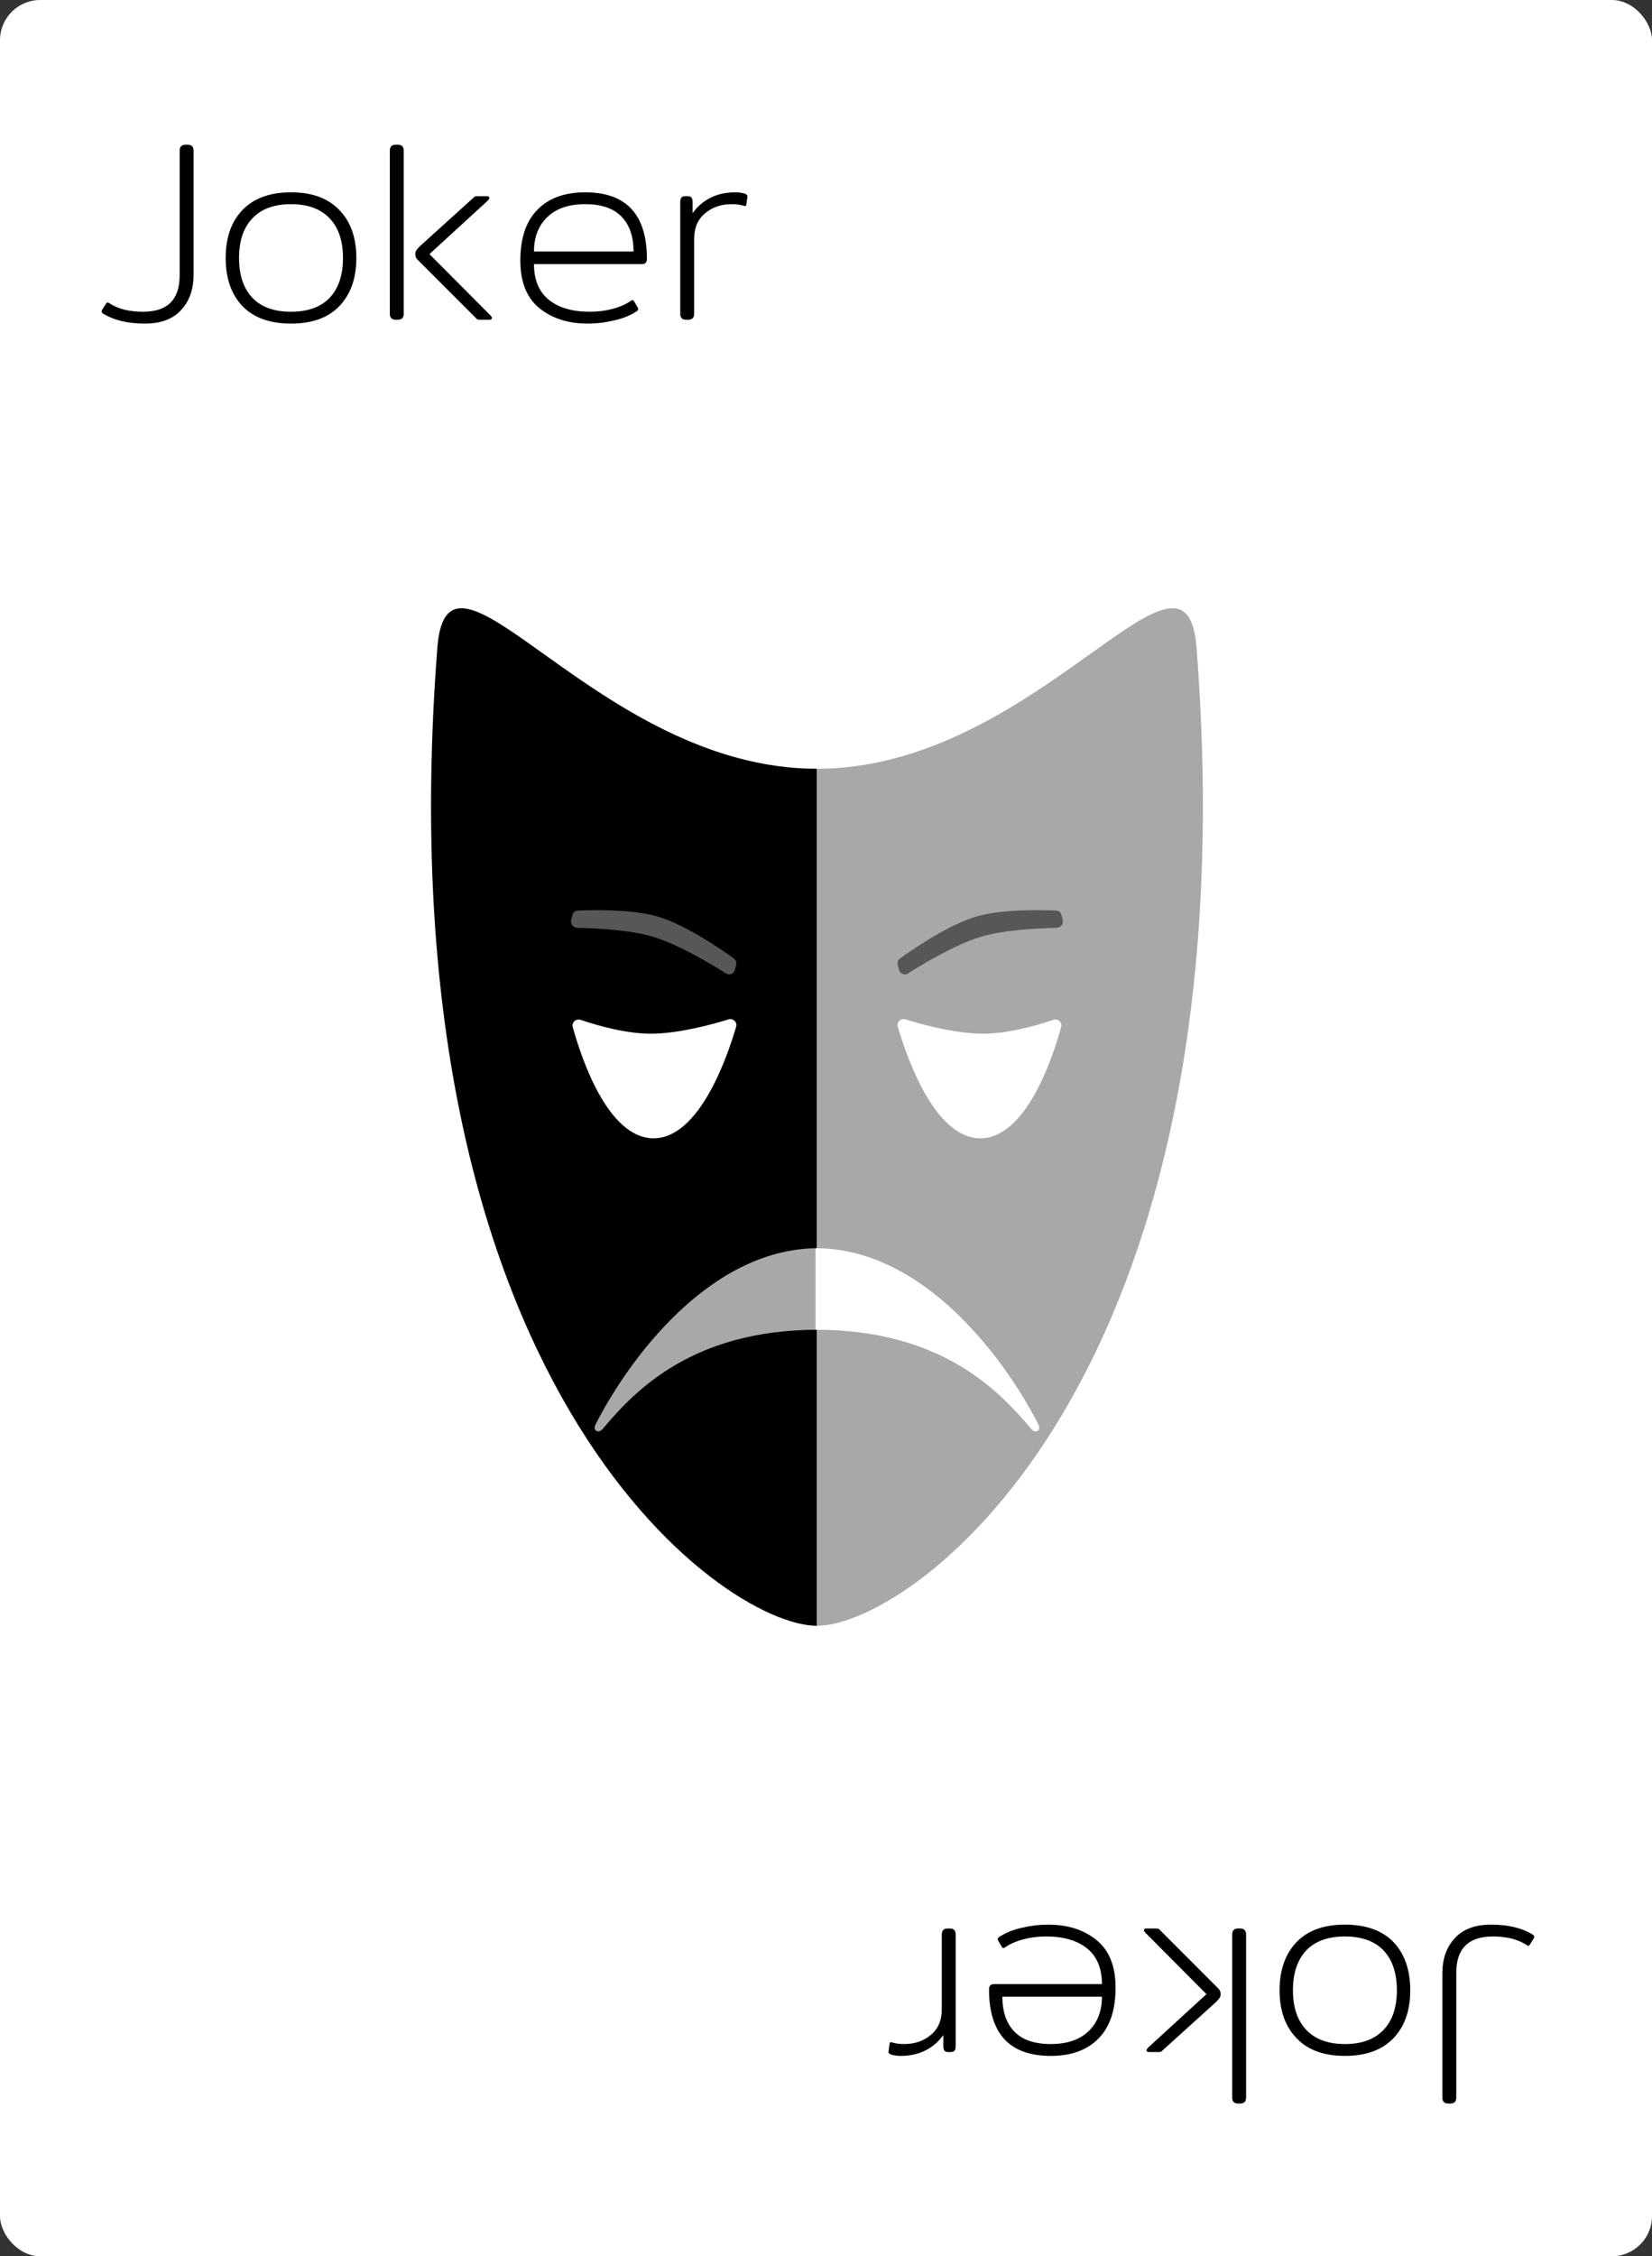 <svg width="822" height="1122" viewBox="0 0 822 1122" fill="none" xmlns="http://www.w3.org/2000/svg">
<rect x="0" y="0" width="822" height="1122" fill="#333333" stroke="none"/>
<rect width="822" height="1122" rx="20" fill="white"/>
<g clip-path="url(#clip0_233_684)">
<path d="M72.112 160.92C63.664 160.92 56.795 159.299 51.504 156.056C50.565 155.544 50.352 154.861 50.864 154.008L52.656 151.192C52.912 150.68 53.211 150.424 53.552 150.424C53.808 150.424 54.107 150.552 54.448 150.808C56.496 152.173 58.971 153.24 61.872 154.008C64.859 154.691 67.931 155.032 71.088 155.032C77.232 155.032 81.797 153.539 84.784 150.552C87.856 147.565 89.392 143.043 89.392 136.984V74.904C89.392 72.941 90.373 71.96 92.336 71.96H93.36C95.323 71.96 96.304 72.941 96.304 74.904V136.728C96.304 143.981 94.213 149.827 90.032 154.264C85.936 158.701 79.963 160.92 72.112 160.92ZM144.802 160.92C134.306 160.92 126.242 158.019 120.61 152.216C115.063 146.328 112.29 138.349 112.29 128.28C112.29 118.211 115.063 110.275 120.61 104.472C126.242 98.584 134.306 95.64 144.802 95.64C155.298 95.64 163.319 98.584 168.866 104.472C174.498 110.275 177.314 118.211 177.314 128.28C177.314 138.349 174.498 146.328 168.866 152.216C163.319 158.019 155.298 160.92 144.802 160.92ZM144.802 155.032C153.165 155.032 159.565 152.728 164.002 148.12C168.439 143.427 170.658 136.813 170.658 128.28C170.658 119.747 168.439 113.176 164.002 108.568C159.565 103.875 153.165 101.528 144.802 101.528C136.439 101.528 130.039 103.875 125.602 108.568C121.165 113.176 118.946 119.747 118.946 128.28C118.946 136.813 121.165 143.427 125.602 148.12C130.039 152.728 136.439 155.032 144.802 155.032ZM196.919 159C194.956 159 193.975 158.019 193.975 156.056V74.904C193.975 72.941 194.956 71.96 196.919 71.96H197.943C199.906 71.96 200.887 72.941 200.887 74.904V156.056C200.887 158.019 199.906 159 197.943 159H196.919ZM238.903 159C238.306 159 237.879 158.957 237.623 158.872C237.452 158.787 237.196 158.573 236.855 158.232L208.695 130.072C208.524 129.901 208.226 129.603 207.799 129.176C207.372 128.664 207.074 128.237 206.903 127.896C206.732 127.469 206.647 126.957 206.647 126.36C206.647 125.677 206.775 125.123 207.031 124.696C207.287 124.269 207.586 123.885 207.927 123.544C208.268 123.117 208.524 122.819 208.695 122.648L235.575 98.328C235.916 97.987 236.172 97.773 236.343 97.688C236.599 97.603 237.026 97.56 237.623 97.56H242.231C243.084 97.56 243.511 97.859 243.511 98.456C243.511 98.797 243.212 99.267 242.615 99.864L213.687 126.36L243.895 156.696C244.492 157.293 244.791 157.763 244.791 158.104C244.791 158.701 244.364 159 243.511 159H238.903ZM292.451 160.92C282.723 160.92 274.702 158.36 268.387 153.24C262.072 148.12 258.915 140.227 258.915 129.56C258.915 118.467 261.731 110.061 267.363 104.344C272.995 98.541 280.931 95.64 291.171 95.64C311.651 95.64 321.891 106.691 321.891 128.792C321.891 129.56 321.678 130.2 321.251 130.712C320.824 131.139 320.184 131.352 319.331 131.352H265.699C265.699 139.117 268.131 145.005 272.995 149.016C277.944 153.027 284.771 155.032 293.475 155.032C297.486 155.032 301.24 154.563 304.739 153.624C308.323 152.685 311.352 151.363 313.827 149.656C314.168 149.4 314.467 149.272 314.723 149.272C315.064 149.272 315.363 149.528 315.619 150.04L317.283 152.856C317.454 153.112 317.539 153.411 317.539 153.752C317.539 154.093 317.24 154.477 316.643 154.904C313.486 156.952 309.731 158.445 305.379 159.384C301.112 160.408 296.803 160.92 292.451 160.92ZM315.235 125.08C315.235 117.571 313.23 111.768 309.219 107.672C305.208 103.576 299.192 101.528 291.171 101.528C283.064 101.528 276.792 103.661 272.355 107.928C267.918 112.195 265.699 117.912 265.699 125.08H315.235ZM341.419 159C339.456 159 338.475 158.019 338.475 156.056V100.504C338.475 99.48 338.646 98.755 338.987 98.328C339.328 97.816 339.968 97.56 340.907 97.56H342.187C343.126 97.56 343.766 97.816 344.107 98.328C344.448 98.755 344.619 99.48 344.619 100.504V106.008C346.923 102.765 349.824 100.248 353.323 98.456C356.907 96.579 361.088 95.64 365.867 95.64C366.891 95.64 367.915 95.725 368.939 95.896C369.963 96.067 370.688 96.28 371.115 96.536C371.798 96.963 372.054 97.432 371.883 97.944L371.371 101.656C371.286 102.424 370.816 102.637 369.963 102.296C368.256 101.784 366.336 101.528 364.203 101.528C358.827 101.528 354.347 103.064 350.763 106.136C347.179 109.123 345.387 113.347 345.387 118.808V156.056C345.387 158.019 344.406 159 342.443 159H341.419Z" fill="black"/>
<path d="M741.888 957.08C750.336 957.08 757.205 958.701 762.496 961.944C763.435 962.456 763.648 963.139 763.136 963.992L761.344 966.808C761.088 967.32 760.789 967.576 760.448 967.576C760.192 967.576 759.893 967.448 759.552 967.192C757.504 965.827 755.029 964.76 752.128 963.992C749.141 963.309 746.069 962.968 742.912 962.968C736.768 962.968 732.203 964.461 729.216 967.448C726.144 970.435 724.608 974.957 724.608 981.016V1043.1C724.608 1045.06 723.627 1046.04 721.664 1046.04H720.64C718.677 1046.04 717.696 1045.06 717.696 1043.1V981.272C717.696 974.019 719.787 968.173 723.968 963.736C728.064 959.299 734.037 957.08 741.888 957.08ZM669.198 957.08C679.694 957.08 687.758 959.981 693.39 965.784C698.937 971.672 701.71 979.651 701.71 989.72C701.71 999.789 698.937 1007.73 693.39 1013.53C687.758 1019.42 679.694 1022.36 669.198 1022.36C658.702 1022.36 650.681 1019.42 645.134 1013.53C639.502 1007.73 636.686 999.789 636.686 989.72C636.686 979.651 639.502 971.672 645.134 965.784C650.681 959.981 658.702 957.08 669.198 957.08ZM669.198 962.968C660.835 962.968 654.435 965.272 649.998 969.88C645.561 974.573 643.342 981.187 643.342 989.72C643.342 998.253 645.561 1004.82 649.998 1009.43C654.435 1014.13 660.835 1016.47 669.198 1016.47C677.561 1016.47 683.961 1014.13 688.398 1009.43C692.835 1004.82 695.054 998.253 695.054 989.72C695.054 981.187 692.835 974.573 688.398 969.88C683.961 965.272 677.561 962.968 669.198 962.968ZM617.081 959C619.044 959 620.025 959.981 620.025 961.944V1043.1C620.025 1045.06 619.044 1046.04 617.081 1046.04H616.057C614.094 1046.04 613.113 1045.06 613.113 1043.1V961.944C613.113 959.981 614.094 959 616.057 959H617.081ZM575.097 959C575.694 959 576.121 959.043 576.377 959.128C576.548 959.213 576.804 959.427 577.145 959.768L605.305 987.928C605.476 988.099 605.774 988.397 606.201 988.824C606.628 989.336 606.926 989.763 607.097 990.104C607.268 990.531 607.353 991.043 607.353 991.64C607.353 992.323 607.225 992.877 606.969 993.304C606.713 993.731 606.414 994.115 606.073 994.456C605.732 994.883 605.476 995.181 605.305 995.352L578.425 1019.67C578.084 1020.01 577.828 1020.23 577.657 1020.31C577.401 1020.4 576.974 1020.44 576.377 1020.44H571.769C570.916 1020.44 570.489 1020.14 570.489 1019.54C570.489 1019.2 570.788 1018.73 571.385 1018.14L600.313 991.64L570.105 961.304C569.508 960.707 569.209 960.237 569.209 959.896C569.209 959.299 569.636 959 570.489 959H575.097ZM521.549 957.08C531.277 957.08 539.298 959.64 545.613 964.76C551.928 969.88 555.085 977.773 555.085 988.44C555.085 999.533 552.269 1007.94 546.637 1013.66C541.005 1019.46 533.069 1022.36 522.829 1022.36C502.349 1022.36 492.109 1011.31 492.109 989.208C492.109 988.44 492.322 987.8 492.749 987.288C493.176 986.861 493.816 986.648 494.669 986.648H548.301C548.301 978.883 545.869 972.995 541.005 968.984C536.056 964.973 529.229 962.968 520.525 962.968C516.514 962.968 512.76 963.437 509.261 964.376C505.677 965.315 502.648 966.637 500.173 968.344C499.832 968.6 499.533 968.728 499.277 968.728C498.936 968.728 498.637 968.472 498.381 967.96L496.717 965.144C496.546 964.888 496.461 964.589 496.461 964.248C496.461 963.907 496.76 963.523 497.357 963.096C500.514 961.048 504.269 959.555 508.621 958.616C512.888 957.592 517.197 957.08 521.549 957.08ZM498.765 992.92C498.765 1000.43 500.77 1006.23 504.781 1010.33C508.792 1014.42 514.808 1016.47 522.829 1016.47C530.936 1016.47 537.208 1014.34 541.645 1010.07C546.082 1005.81 548.301 1000.09 548.301 992.92H498.765ZM472.581 959C474.544 959 475.525 959.981 475.525 961.944V1017.5C475.525 1018.52 475.354 1019.25 475.013 1019.67C474.672 1020.18 474.032 1020.44 473.093 1020.44H471.813C470.874 1020.44 470.234 1020.18 469.893 1019.67C469.552 1019.25 469.381 1018.52 469.381 1017.5V1011.99C467.077 1015.23 464.176 1017.75 460.677 1019.54C457.093 1021.42 452.912 1022.36 448.133 1022.36C447.109 1022.36 446.085 1022.27 445.061 1022.1C444.037 1021.93 443.312 1021.72 442.885 1021.46C442.202 1021.04 441.946 1020.57 442.117 1020.06L442.629 1016.34C442.714 1015.58 443.184 1015.36 444.037 1015.7C445.744 1016.22 447.664 1016.47 449.797 1016.47C455.173 1016.47 459.653 1014.94 463.237 1011.86C466.821 1008.88 468.613 1004.65 468.613 999.192V961.944C468.613 959.981 469.594 959 471.557 959H472.581Z" fill="black"/>
<path d="M406.5 382.293C296.997 382.293 222.815 254.672 217.608 322.175C189.445 687.283 359.26 808.474 406.5 808.474L406.5 382.293Z" fill="black"/>
<path d="M324.818 566.052C347.902 566.512 361.957 525.436 366.293 510.538C366.957 508.253 364.763 506.233 362.489 506.933C354.382 509.428 338.331 513.805 324.818 514.042C311.896 514.268 296.766 509.821 288.917 507.158C286.633 506.383 284.348 508.405 284.988 510.73C289.087 525.617 302.193 565.602 324.818 566.052Z" fill="white"/>
<path d="M407.208 620.707C352.709 620.707 312.265 677.037 296.289 708.423C294.802 711.345 297.75 713.129 299.858 710.618C316.559 690.715 345.292 661.258 407.208 661.258V620.707Z" fill="#A8A8A8"/>
<path d="M284.86 454.941C285.177 453.733 286.188 452.88 287.419 452.821C293.827 452.517 313.965 451.933 327.121 455.748C341.257 459.847 359.536 472.564 365.123 476.604C366.152 477.348 366.607 478.655 366.288 479.869L365.635 482.353C365.122 484.305 362.892 485.148 361.171 484.055C354.108 479.572 337.542 469.563 324.798 465.8C312.826 462.266 295.078 461.541 287.196 461.398C285.194 461.361 283.694 459.378 284.208 457.421L284.86 454.941Z" fill="#575757"/>
<path d="M406.5 382.293C516.003 382.293 590.185 254.672 595.392 322.175C623.555 687.283 453.74 808.474 406.5 808.474L406.5 382.293Z" fill="#A8A8A8"/>
<path d="M488.182 566.052C465.098 566.512 451.043 525.436 446.707 510.538C446.043 508.253 448.237 506.233 450.511 506.933C458.618 509.428 474.669 513.805 488.182 514.042C501.104 514.268 516.234 509.821 524.083 507.158C526.367 506.383 528.652 508.405 528.012 510.73C523.913 525.617 510.807 565.602 488.182 566.052Z" fill="white"/>
<path d="M405.792 620.707C460.291 620.707 500.735 677.037 516.711 708.423C518.198 711.345 515.25 713.129 513.142 710.618C496.441 690.715 467.708 661.258 405.792 661.258V620.707Z" fill="white"/>
<path d="M528.14 454.941C527.823 453.733 526.812 452.88 525.581 452.821C519.173 452.517 499.035 451.933 485.879 455.748C471.743 459.847 453.464 472.564 447.877 476.604C446.848 477.348 446.393 478.655 446.712 479.869L447.365 482.353C447.878 484.305 450.108 485.148 451.829 484.055C458.892 479.572 475.458 469.563 488.202 465.8C500.174 462.266 517.922 461.541 525.804 461.398C527.806 461.361 529.306 459.378 528.792 457.421L528.14 454.941Z" fill="#575757"/>
</g>
<defs>
<clipPath id="clip0_233_684">
<rect width="722" height="1022" fill="white" transform="translate(46 48)"/>
</clipPath>
</defs>
</svg>
